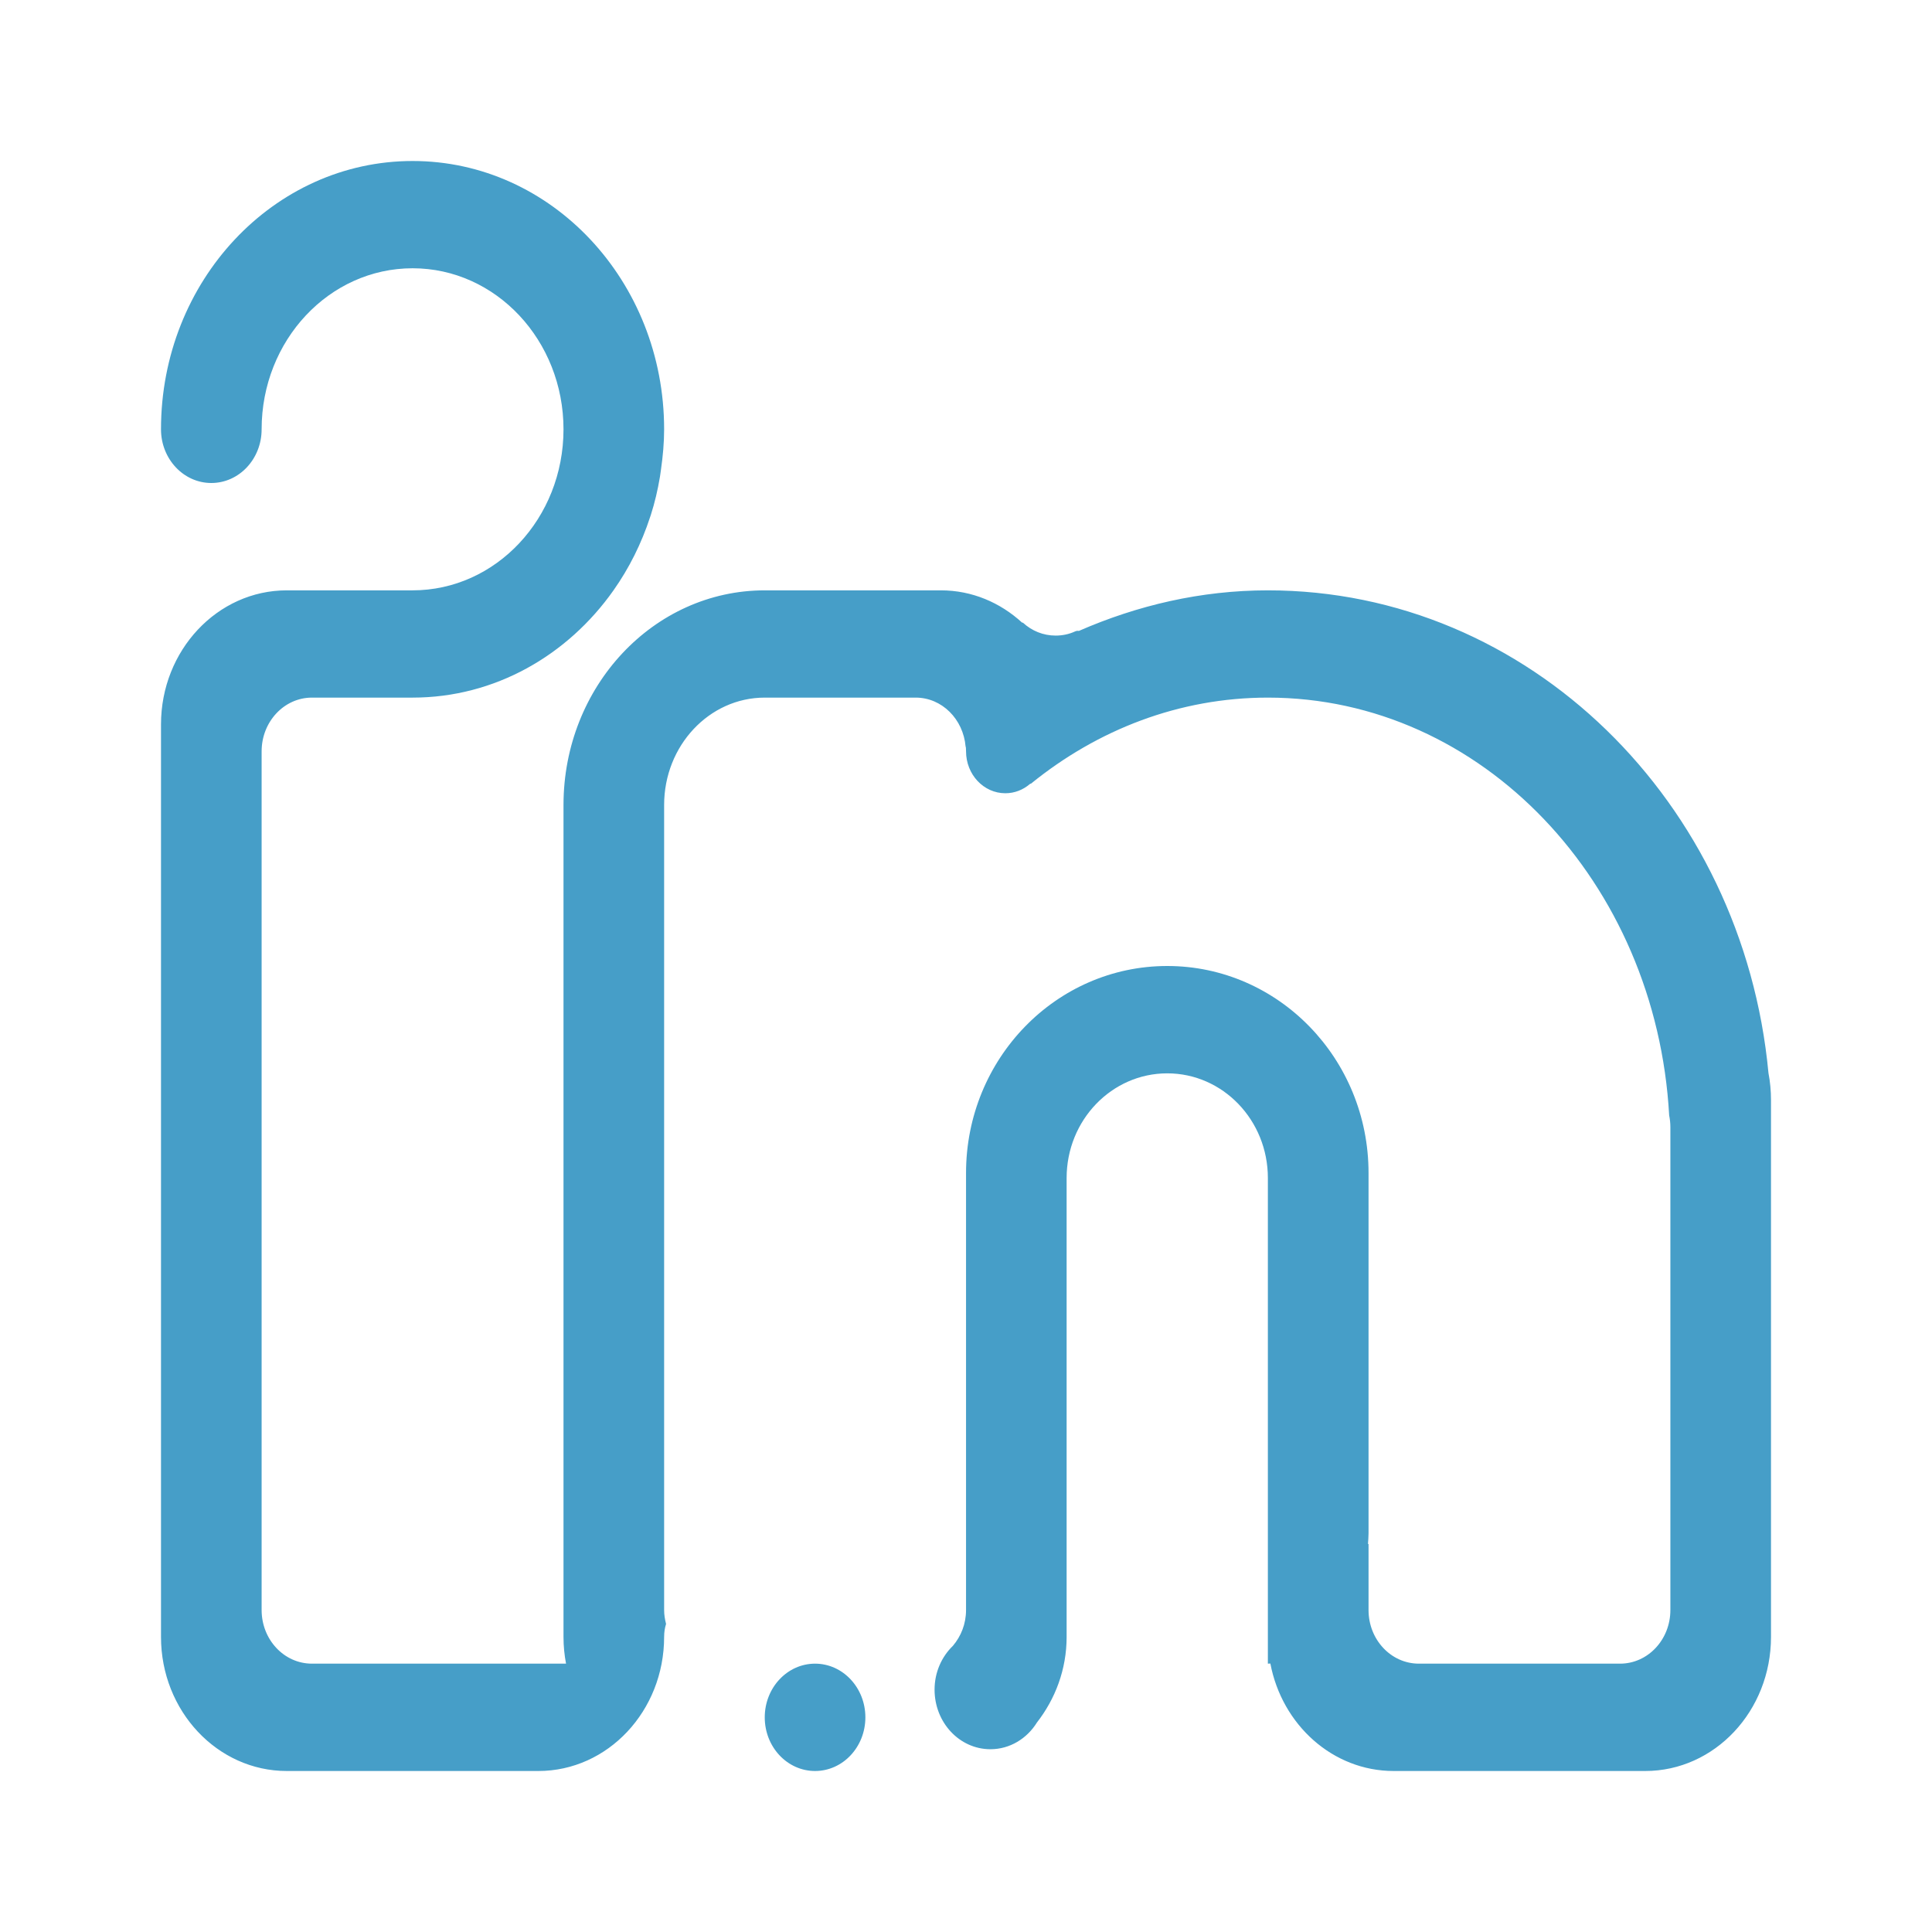 <svg width="48" height="48" viewBox="0 0 48 48" fill="none" xmlns="http://www.w3.org/2000/svg">
<path fill-rule="evenodd" clip-rule="evenodd" d="M40.875 44H34.626C33.112 44 31.851 42.853 31.562 41.33C31.541 41.33 31.522 41.333 31.5 41.333V29.267C31.5 27.83 30.381 26.667 29 26.667C27.62 26.667 26.5 27.83 26.5 29.267V40.632V40.668C26.5 41.481 26.215 42.214 25.763 42.794C25.515 43.195 25.09 43.459 24.606 43.459C23.84 43.459 23.219 42.797 23.219 41.979C23.219 41.547 23.395 41.161 23.674 40.891C23.876 40.653 24.001 40.345 24.001 40.001V38.095V35.35V29.143C24.001 26.303 26.239 24 29 24C31.761 24 34.001 26.303 34.001 29.143V38.095C34.001 38.191 33.992 38.273 33.987 38.361C33.991 38.36 33.996 38.36 34.001 38.358V40.001C34.001 40.737 34.56 41.333 35.251 41.333H40.25C40.941 41.333 41.5 40.737 41.5 40.001V28.001C41.5 27.901 41.489 27.805 41.47 27.711C41.149 21.921 36.814 17.332 31.5 17.332C29.294 17.332 27.263 18.131 25.613 19.471C25.607 19.467 25.6 19.469 25.587 19.479C25.419 19.623 25.208 19.708 24.977 19.708C24.437 19.708 24.001 19.241 24.001 18.666C24.001 18.594 23.997 18.557 23.99 18.547C23.932 17.868 23.402 17.332 22.751 17.332H19C17.62 17.332 16.5 18.527 16.5 20V40.001C16.5 40.121 16.52 40.236 16.548 40.346C16.518 40.442 16.5 40.548 16.5 40.668C16.5 42.508 15.101 44 13.375 44H13.146H7.125C5.4 44 4 42.508 4 40.668V17.999C4 16.159 5.4 14.667 7.125 14.667H10.251C12.321 14.667 14 12.876 14 10.666C14 8.457 12.321 6.665 10.251 6.665C8.179 6.665 6.5 8.457 6.5 10.666C6.5 11.403 5.941 12 5.25 12C4.561 12 4 11.403 4 10.666C4 6.984 6.799 4 10.251 4C13.703 4 16.5 6.984 16.5 10.666C16.5 11.004 16.469 11.333 16.423 11.658C16.413 11.72 16.407 11.785 16.396 11.847C16.342 12.171 16.267 12.491 16.169 12.796C16.165 12.812 16.158 12.825 16.154 12.84C15.938 13.502 15.631 14.116 15.243 14.666C14.104 16.282 12.294 17.332 10.251 17.332H7.75C7.059 17.332 6.5 17.931 6.5 18.666V40.001C6.5 40.737 7.059 41.333 7.75 41.333H14.063C14.022 41.118 14 40.896 14 40.668V20C14 17.055 16.239 14.667 19 14.667H23.376C24.148 14.667 24.85 14.97 25.394 15.469C25.401 15.473 25.408 15.465 25.415 15.471C25.633 15.672 25.917 15.791 26.227 15.791C26.398 15.791 26.56 15.756 26.707 15.689C26.752 15.668 26.778 15.672 26.804 15.675C28.256 15.041 29.834 14.667 31.5 14.667C37.98 14.667 43.307 19.926 43.937 26.66C43.979 26.876 44 27.104 44 27.334V40.668C44 42.508 42.602 44 40.875 44ZM20.25 41.333C20.94 41.333 21.5 41.931 21.5 42.667C21.5 43.404 20.94 44 20.25 44C19.56 44 19 43.404 19 42.667C19 41.931 19.56 41.333 20.25 41.333Z" fill="#469EC8"/>
</svg>
